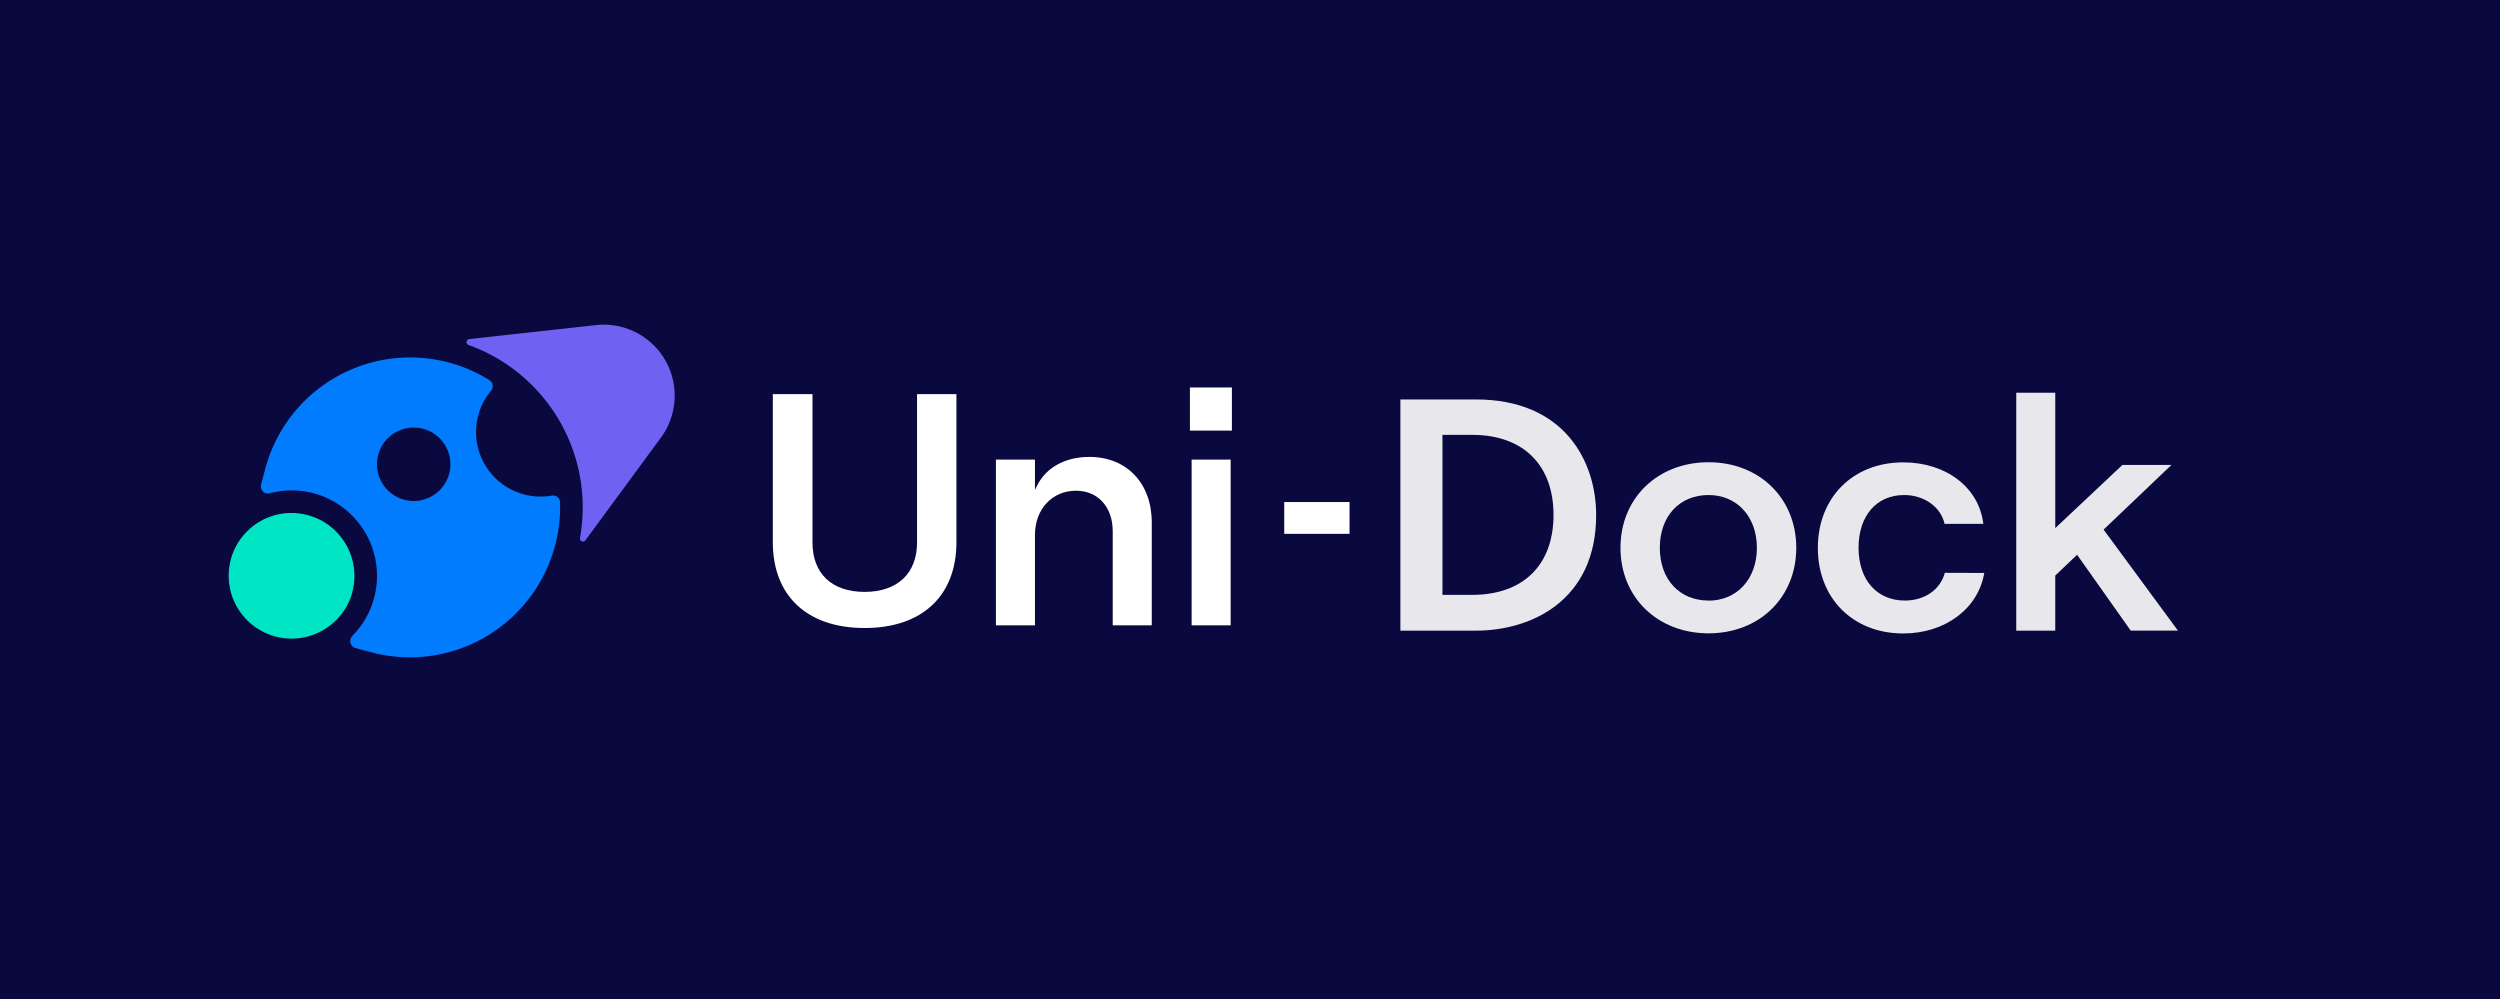 <svg xmlns="http://www.w3.org/2000/svg" width="953.13" height="381" viewBox="0 0 953.13 381"><defs><style>.cls-1{fill:#090940;}.cls-2{fill:#fff;}.cls-3{opacity:0.9;}.cls-4{fill:#6f61f2;}.cls-5{fill:#00e6c4;}.cls-6{fill:#027cff;}</style></defs><g id="图层_2" data-name="图层 2"><g id="图层_2-2" data-name="图层 2"><rect class="cls-1" width="953.13" height="381"/><path class="cls-2" d="M349.63,150.26v56.56c0,11.8-7.48,18.84-20,18.84s-19.87-7-19.87-18.84V150.26H294.64v56.43c0,20.5,13.08,32.74,35,32.74s35-12.24,35-32.74V150.26Z"/><path class="cls-2" d="M415.34,174.2c-9.09,0-16.31,3.9-19.82,10.69l-.94,1.83v-11.5H379.7v63.2h14.88V203.89c0-9.74,6.56-16.8,15.6-16.8,8.41,0,14.05,6.19,14.05,15.4v35.93h14.88V199.18C439.11,184.24,429.56,174.2,415.34,174.2Z"/><path class="cls-2" d="M453.66,147.71v16.45h16V147.71Zm.65,27.51v63.2h14.88v-63.2Z"/><g class="cls-3"><path class="cls-2" d="M562.7,152.29H533.9v88.15h28.8c21.15,0,45.84-11.54,45.84-44.08C608.54,176,596.54,152.29,562.7,152.29Zm-1.42,74.5H549.94v-61h11.34c19.39,0,31,11.42,31,30.55S580.67,226.79,561.28,226.79Z"/><path class="cls-2" d="M651.38,176.23c-19.45,0-33.57,13.72-33.57,32.62s14.12,32.61,33.57,32.61,33.45-13.72,33.45-32.61S670.76,176.23,651.38,176.23Zm0,52.73c-11.11,0-18.57-8.08-18.57-20.11s7.46-20.12,18.57-20.12c10.86,0,18.44,8.27,18.44,20.12S662.24,229,651.38,229Z"/><path class="cls-2" d="M741.48,218.39c-1.75,6.43-7.69,10.57-15.23,10.57-10.73,0-17.67-7.9-17.67-20.11s6.83-20.12,17.41-20.12c7.6,0,14,4.58,15.38,11h14.78c-1.63-13.83-14.1-23.45-30.55-23.45-19.16,0-32.54,13.41-32.54,32.62s13.38,32.61,32.54,32.61c16,0,28.6-9.46,30.91-23.07Z"/><path class="cls-2" d="M802,201.91l25.87-24.66H809.18l-25.61,24.09v-51.6H768.7v90.7h14.87v-21l8.32-7.94,20.45,28.92h18Z"/></g><rect class="cls-2" x="489.62" y="191.4" width="24.89" height="12.13"/><path class="cls-4" d="M223.19,206a1.16,1.16,0,0,1-2.07-.9,65.79,65.79,0,0,0-42.47-73.57,1.16,1.16,0,0,1,.25-2.25l48.6-5.37a27.05,27.05,0,0,1,24.65,42.69Z"/><path class="cls-5" d="M134.36,225.71a23.82,23.82,0,0,1-11,14.41,22.17,22.17,0,0,1-4.48,2.06,22.59,22.59,0,0,1-5.36,1.17,23.35,23.35,0,0,1-8.56-.69A24,24,0,0,1,88,213.3a23.56,23.56,0,0,1,3.68-7.76,24.28,24.28,0,0,1,7.72-6.91,24,24,0,0,1,34.92,27.08Z"/><path class="cls-6" d="M213.52,191.47a2.69,2.69,0,0,0-3.19-2.52,24.59,24.59,0,0,1-23.11-40,2.7,2.7,0,0,0-.59-4,57.16,57.16,0,0,0-85.48,33.71l-1.61,6.06a2.72,2.72,0,0,0,3.31,3.35,32.26,32.26,0,0,1,16.78,0,32.61,32.61,0,0,1,23,39.9,32.27,32.27,0,0,1-8.27,14.44,2.8,2.8,0,0,0,1.24,4.68l5.94,1.59a57.24,57.24,0,0,0,70-40.43A56.35,56.35,0,0,0,213.52,191.47Zm-55.8-.46a14,14,0,1,1,14-14A14,14,0,0,1,157.72,191Z"/></g></g></svg>